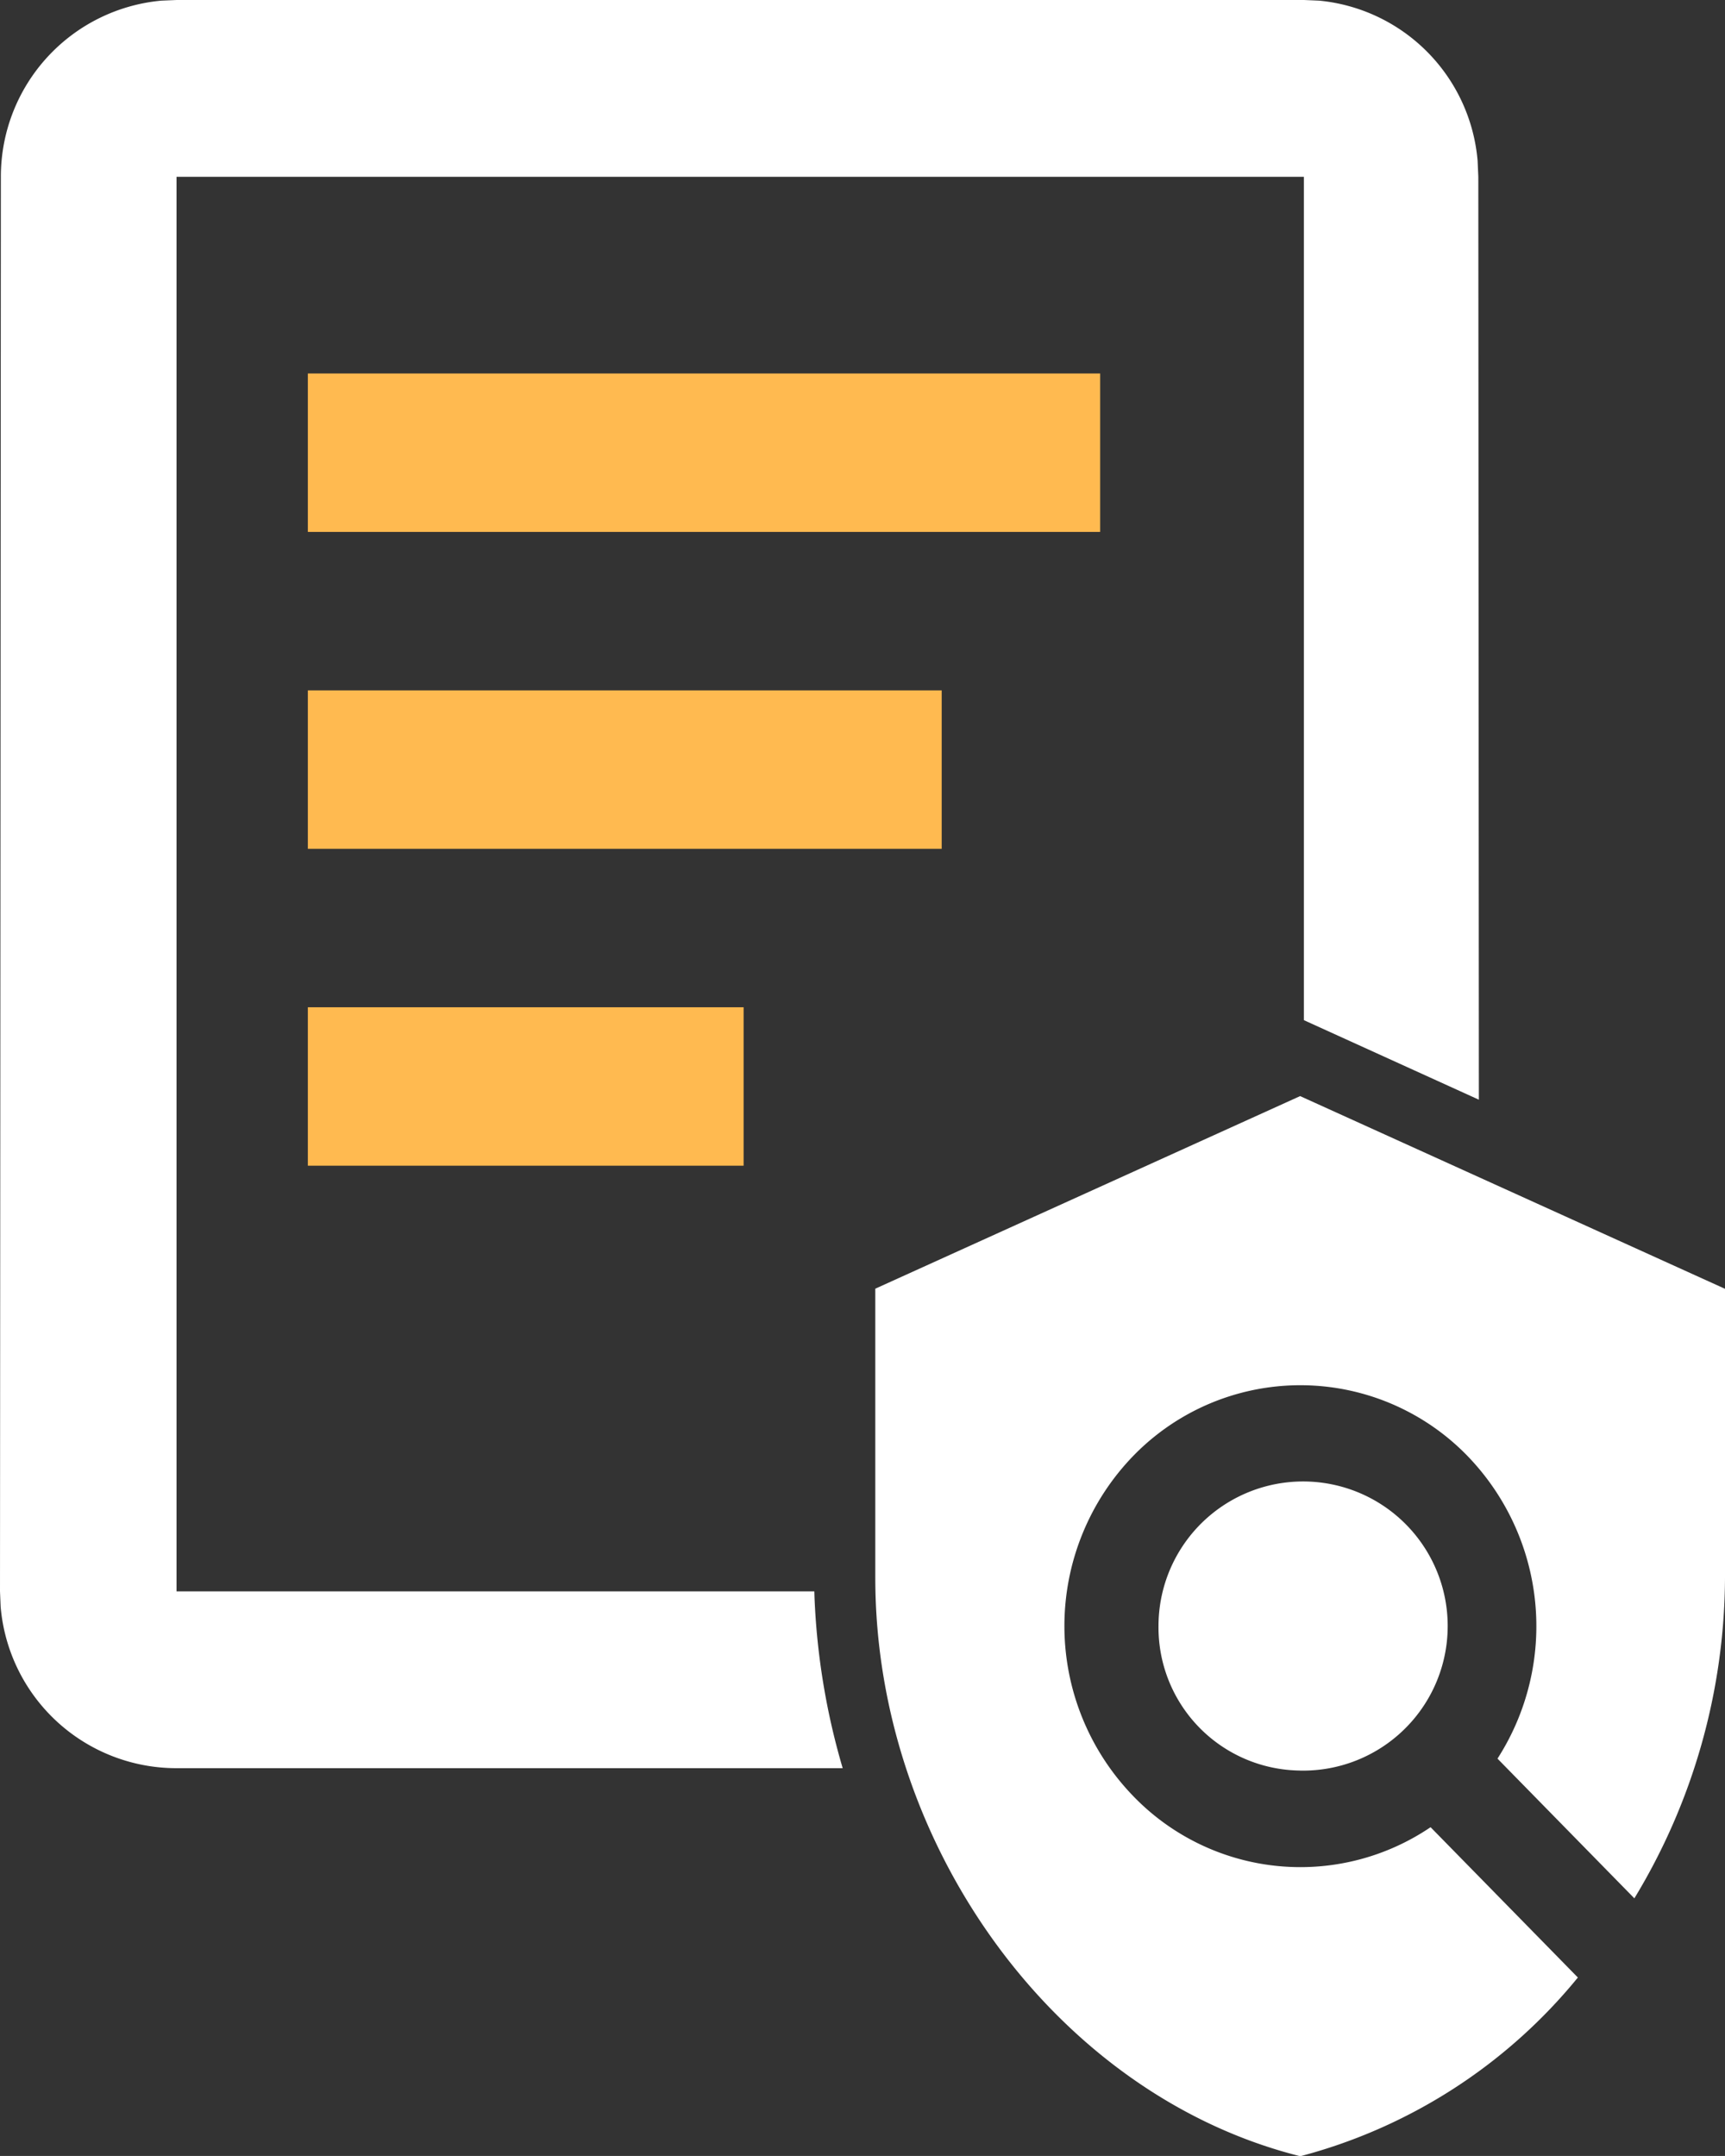 <svg xmlns="http://www.w3.org/2000/svg" width="43.544" height="54.429" viewBox="0 0 43.544 54.429">
  <rect x="0" y="0" width="43.544" height="54.429" fill="#333333" stroke="none"/>
  <g id="policy-analyzer-svgrepo-com" transform="translate(-4.125 -2.25)">
    <path id="Path_9376" data-name="Path 9376" d="M36.944,29.922l10.725,4.865v7.3a15.714,15.714,0,0,1-2.288,8.088h0l-3.455-3.527A6.184,6.184,0,0,0,41.162,39a5.877,5.877,0,0,0-8.425,0,6.175,6.175,0,0,0,0,8.6,5.86,5.86,0,0,0,7.5.779h0l3.718,3.795a13.468,13.468,0,0,1-7.007,4.512C30.8,55.147,26.22,48.835,26.22,42.084h0v-7.3Zm.1-27.672.38.016a4.441,4.441,0,0,1,4,4.041l.018.406.014,23.3-4.417-2.008,0-21.292H8.581V42.426l16.1,0,.005.163a17.752,17.752,0,0,0,.711,4.3H8.559a4.452,4.452,0,0,1-4.418-4.08l-.016-.384L4.147,6.714A4.459,4.459,0,0,1,8.2,2.266l.383-.016Zm-.1,44.7A3.65,3.65,0,1,0,33.369,43.3,3.612,3.612,0,0,0,36.944,46.949Z" transform="translate(0)" fill="#fff"/>
    <rect id="Rectangle_199" data-name="Rectangle 199" width="20" height="4" transform="translate(11.896 11.679)" fill="#ffba50"/>
    <rect id="Rectangle_200" data-name="Rectangle 200" width="16" height="4" transform="translate(11.896 19.679)" fill="#ffba50"/>
    <rect id="Rectangle_201" data-name="Rectangle 201" width="11" height="4" transform="translate(11.896 27.679)" fill="#ffba50"/>
  </g>
</svg>
